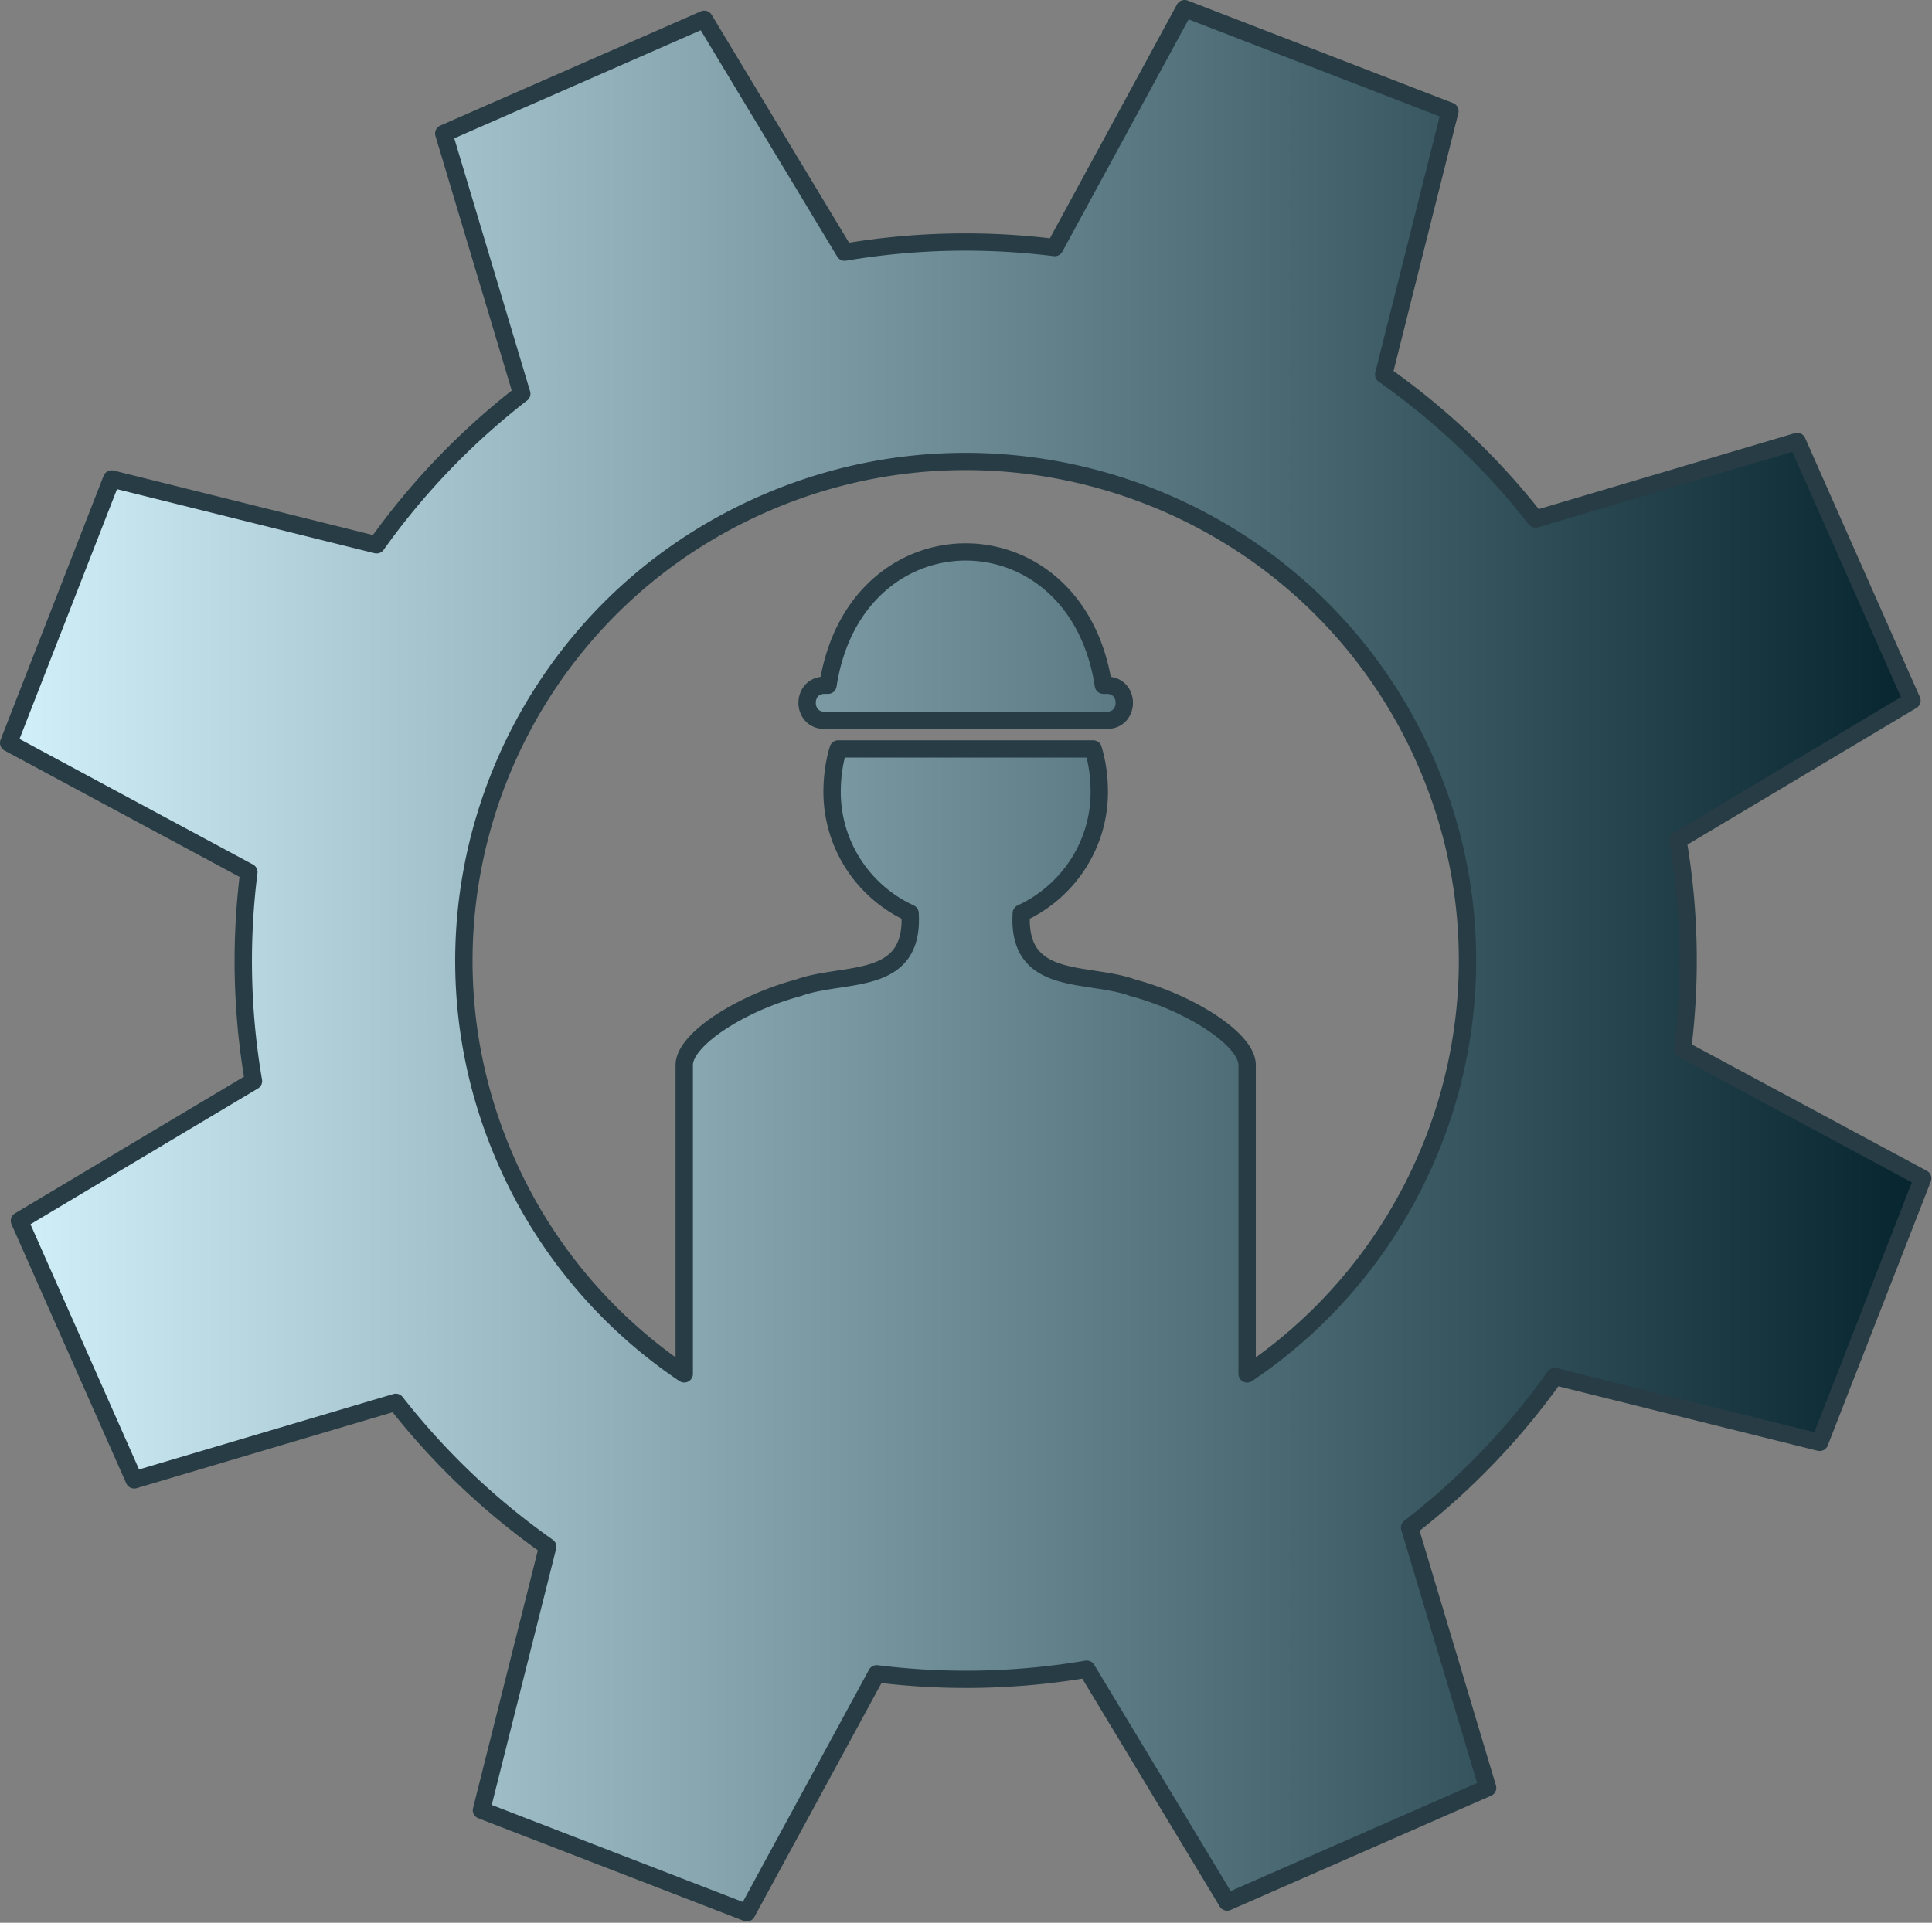 <svg xmlns="http://www.w3.org/2000/svg" xmlns:xlink="http://www.w3.org/1999/xlink" class="looka-1j8o68f" viewBox="0 0 100.452 99.997">
  <rect x="0" y="0" width="100.452" height="99.997" fill="#808080" stroke="none"/>
  <defs>
    <linearGradient id="a">
      <stop offset="0" stop-color="#d1f0fa"/>
      <stop offset="1" stop-color="#05242e"/>
    </linearGradient>
    <linearGradient xlink:href="#a" id="b" x1=".5" x2="164.18" y1="82.659" y2="82.659" gradientUnits="userSpaceOnUse"/>
  </defs>
  <path fill="url(#b)" fill-rule="evenodd" stroke="#273c44" stroke-linecap="round" stroke-linejoin="round" stroke-width="1.484" d="M92.69 143.565a61.433 61.433 0 0 1-17.963.395l-11.105 20.539-22.691-8.81 5.664-22.652a61.407 61.407 0 0 1-12.99-12.413l-22.37 6.669-9.815-22.274 20.014-12.008a61.439 61.439 0 0 1-.394-17.964L.5 63.941l8.81-22.692 22.651 5.664a61.392 61.392 0 0 1 12.415-12.99l-6.669-22.369 22.274-9.815L71.99 21.755a61.433 61.433 0 0 1 17.963-.396L101.06.82l22.689 8.81-5.663 22.652a61.407 61.407 0 0 1 12.99 12.413l22.37-6.669 9.815 22.275-20.015 12.007a61.41 61.41 0 0 1 .395 17.965l20.539 11.104-8.811 22.691-22.651-5.663a61.382 61.382 0 0 1-12.414 12.989l6.669 22.369-22.274 9.816zm-34.418-25.386V91.632c0-2.224 4.921-5.345 9.754-6.636 3.87-1.434 9.945-.02 9.558-6.415a11.487 11.487 0 0 1-6.668-10.429c0-1.354.188-2.584.522-3.695h21.805c.335 1.111.521 2.342.521 3.695 0 4.623-2.731 8.607-6.667 10.429-.388 6.396 5.688 4.981 9.559 6.416 4.833 1.292 9.753 4.412 9.753 6.635v26.551c16.856-11.393 23.686-33.546 15.191-52.823-9.554-21.683-34.877-31.515-56.56-21.96-21.683 9.554-31.515 34.877-21.96 56.56a42.703 42.703 0 0 0 15.192 18.219zm12.292-59.194h-.289c-1.995 0-1.995 3.016 0 3.016h24.131c1.995 0 1.995-3.016 0-3.016h-.289c-2.329-15.28-21.224-15.28-23.553 0z" clip-rule="evenodd" paint-order="stroke fill markers" transform="matrix(.608 0 0 .605 .147 -.047)"/>
</svg>
